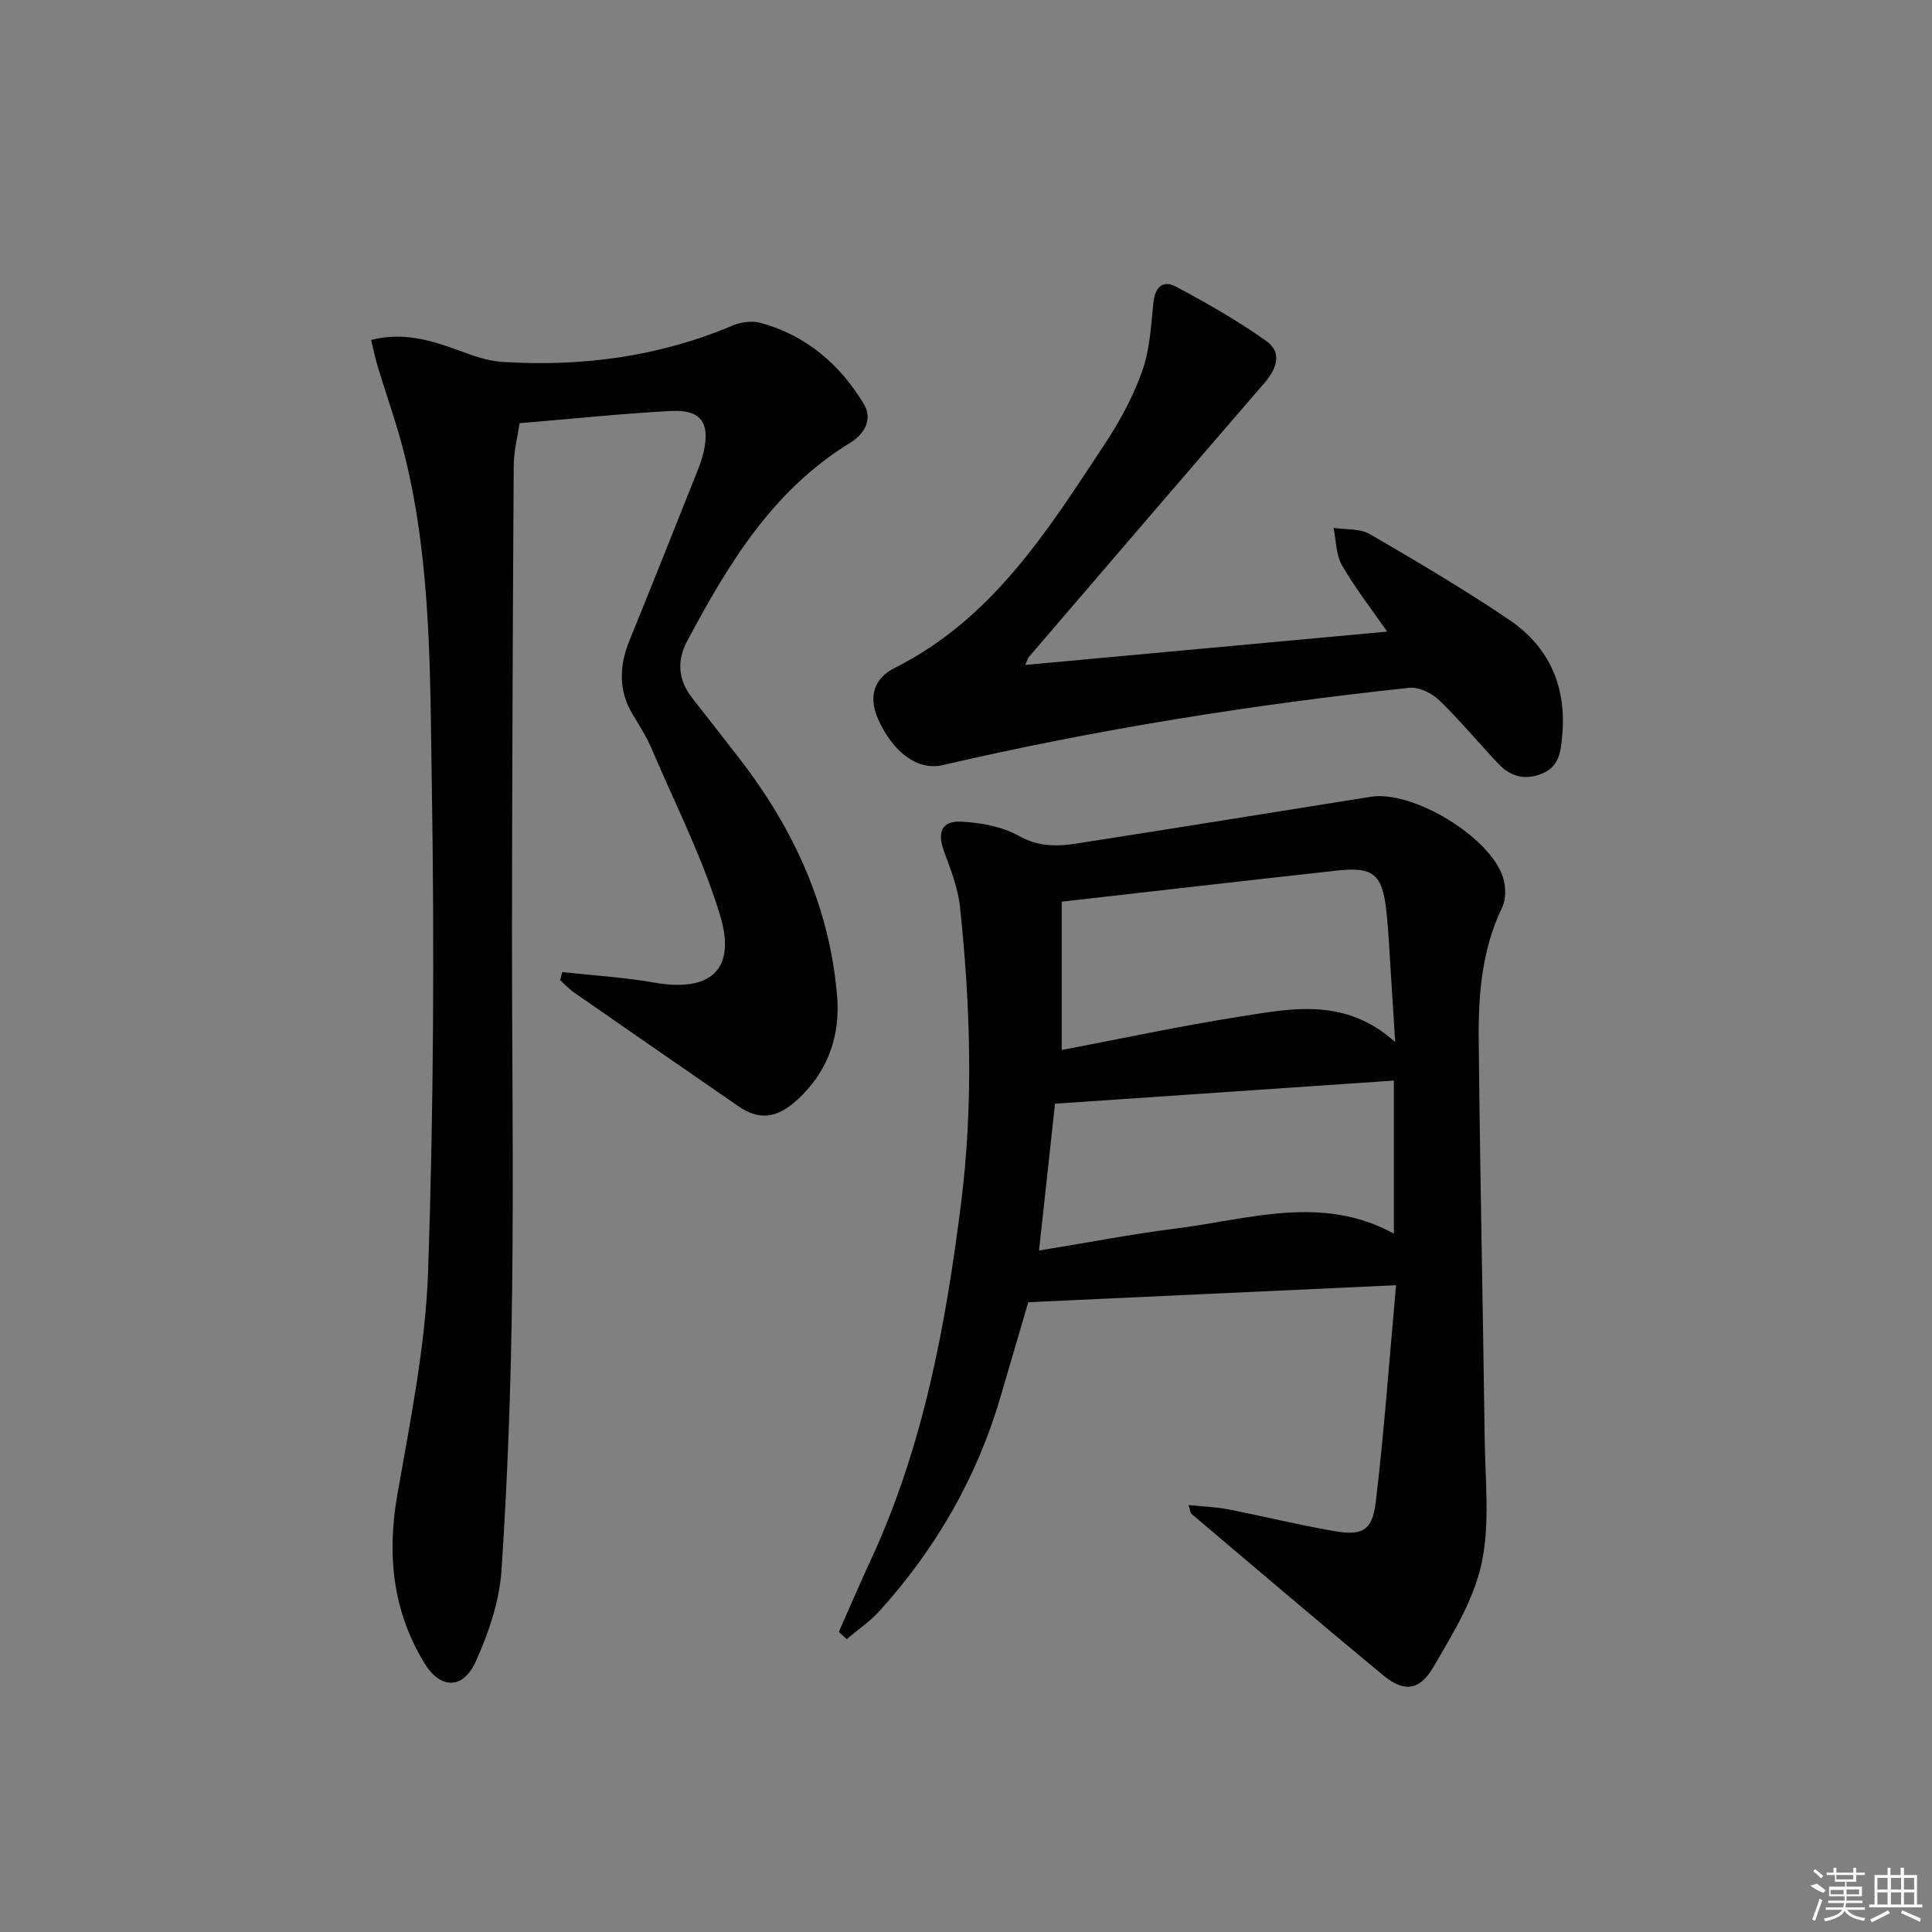 <svg enable-background="new 0 0 400 400" viewBox="0 0 400 400" xmlns="http://www.w3.org/2000/svg"><rect x="0" y="0" width="400" height="400" fill="#808080" stroke="none"/><path d="m173.67 337.87c2.2-4.96 4.33-9.95 6.61-14.87 10.89-23.51 15.52-48.58 18.72-74.04 2.56-20.42 1.91-40.82-.24-61.19-.41-3.88-1.9-7.7-3.28-11.41-1.49-4.04-.58-6.46 3.63-6.24 4.04.21 8.42 1.03 11.89 2.97 4.03 2.25 7.86 2.18 11.9 1.55 20.33-3.16 40.64-6.45 60.95-9.68 8.64-1.37 24.69 8.3 27.34 16.72.59 1.88.65 4.45-.17 6.16-4.18 8.67-4.96 17.93-4.87 27.24.26 27.63.88 55.26 1.24 82.89.11 8.6 1.12 17.48-.65 25.72-1.62 7.55-6 14.67-10 21.5-2.87 4.91-6.12 5.18-10.39 1.64-13.33-11.02-26.48-22.25-39.69-33.42-.2-.17-.2-.57-.59-1.81 3.01.31 5.7.4 8.3.91 7.31 1.43 14.56 3.23 21.89 4.49 5.81 1 7.87-.1 8.58-6.03 1.75-14.64 2.79-29.36 4.2-44.88-26.12 1.21-50.94 2.35-76.15 3.52-1.84 6.26-3.8 12.92-5.74 19.58-4.89 16.74-13.4 31.45-25.06 44.35-1.98 2.19-4.51 3.89-6.79 5.82-.55-.49-1.09-.99-1.63-1.49zm44.76-109.36c-1.11 10.19-2.19 20.15-3.31 30.4 9.9-1.61 19.19-3.41 28.55-4.59 14.95-1.88 30-7.07 44.92 1.09 0-11.02 0-21.55 0-31.69-23.46 1.6-46.61 3.18-70.16 4.79zm70.43-12.76c-.36-5.69-.62-9.97-.9-14.24-.29-4.31-.46-8.63-.93-12.91-.82-7.57-2.69-9.18-10.07-8.37-18.77 2.05-37.53 4.23-57.14 6.45v30.71c12.07-2.29 24.39-4.94 36.81-6.9 10.76-1.7 21.84-4.07 32.23 5.26z"/><path d="m116.42 201.26c6.35.7 12.76 1.07 19.04 2.18 11.55 2.03 17.04-2.59 13.65-13.84-3.56-11.82-9.25-23-14.12-34.42-1.04-2.43-2.44-4.73-3.84-6.99-3.18-5.14-2.98-10.33-.76-15.75 4.71-11.53 9.29-23.12 13.91-34.69.55-1.39 1.08-2.8 1.4-4.26 1.33-6.02-.59-8.73-6.8-8.4-10.28.55-20.53 1.63-31.33 2.53-.38 2.66-1.19 5.72-1.21 8.78-.2 31.62-.32 63.24-.36 94.86-.03 25.33.35 50.67.03 75.99-.24 19.29-.91 38.6-2.2 57.84-.43 6.43-2.66 13.01-5.35 18.94-2.61 5.77-7.29 5.74-10.59.34-6.61-10.82-7.81-22.51-5.61-35.01 2.69-15.33 5.83-30.77 6.36-46.25 1.14-33.61 1.3-67.27.76-100.9-.36-22.54-.1-45.27-5.49-67.44-1.56-6.43-3.84-12.68-5.75-19.03-.5-1.68-.85-3.41-1.32-5.36 7.62-1.93 13.93.64 20.32 2.96 2.28.83 4.73 1.46 7.14 1.61 16.33.99 32.17-1.12 47.35-7.54 1.74-.73 4.06-1.05 5.84-.56 9.42 2.59 16.43 8.6 21.36 16.81 1.83 3.06.28 6.11-2.88 8.05-16.01 9.8-25.27 25.16-33.75 41.12-2.13 4.01-1.79 8 1.08 11.67 3.28 4.19 6.56 8.38 9.82 12.59 11.22 14.52 18.64 30.65 20.19 49.09.71 8.38-1.96 15.8-8.3 21.58-4.27 3.88-7.94 4.17-12.14 1.27-11.35-7.84-22.71-15.68-34.04-23.56-1.04-.72-1.91-1.68-2.86-2.53.13-.57.29-1.13.45-1.68z"/><path d="m212.27 137.67c25.17-2.32 49.82-4.59 74.93-6.9-3.27-4.71-6.65-9.04-9.36-13.75-1.26-2.18-1.2-5.12-1.74-7.72 2.51.38 5.43.08 7.48 1.27 9.75 5.65 19.47 11.41 28.81 17.7 8.37 5.64 12.01 13.92 11.04 24.11-.31 3.23-.57 6.31-4.17 7.79-3.56 1.46-6.56.58-9.05-2.05-4.11-4.34-7.92-8.98-12.22-13.13-1.53-1.47-4.21-2.8-6.19-2.59-32.53 3.47-64.79 8.61-96.67 16.02-5.12 1.19-10.3-2.71-13.34-9.56-2.08-4.68-.76-8.47 3.45-10.58 20.23-10.13 31.67-28.43 43.49-46.35 3.09-4.68 5.84-9.74 7.72-15 1.58-4.41 1.87-9.34 2.32-14.07.32-3.35 1.91-5 4.78-3.47 6.39 3.41 12.72 7.02 18.62 11.21 3.36 2.39 2.16 5.74-.37 8.67-16.3 18.88-32.54 37.81-48.78 56.74-.23.24-.29.6-.75 1.66z"/><g fill="#fafafa"><path d="m374.8 390.4 1.4-.4c.7.5 1.3 1 1.8 1.4l-.5.5c-1.5-.6-2.1-1.1-2.7-1.5zm1 7.3-.6-.3c.5-1.4 1.1-2.8 1.5-4.3.2.1.4.2.6.3-.5 1.3-1 2.8-1.5 4.3zm-.4-10.3.4-.4c.4.3 1 .8 1.7 1.4l-.5.5c-.4-.5-1-1-1.6-1.5zm2.5.3h1.7v-1h.6v1h3.5v-1h.6v1h1.8v.5h-1.8v1.4h-2v1h3.2v2h-3.2v.9h3.3v.5h-3.4c0 .3-.1.6-.1.9h4v.5h-3.7c.7.9 1.9 1.5 3.8 1.7-.1.2-.2.4-.3.6-2.1-.4-3.5-1.1-4-2.1-.4 1-1.8 1.7-4 2.2-.1-.2-.2-.4-.3-.6 2.1-.4 3.4-1 3.8-1.8h-3.4v-.5h3.6c.1-.3.1-.6.2-.9h-3.3v-.5h3.4c0-.3 0-.6 0-.9h-3.2v-2h3.3v-1h-2.1v-1.4h-1.7v-.5zm1.1 3.5v1h2.7c0-.3 0-.4 0-.4 0-.1 0-.2 0-.2 0-.1 0-.2 0-.3h-2.7zm1.2-3v.9h3.5v-.9zm4.7 3h-2.6v.6.4h2.6z"/><path d="m393.6 386.7h.6v1.5h2.7v6.1h1.1v.6h-11v-.6h1.1v-6.1h2.7v-1.5h.6v1.5h2.1v-1.5zm-2.7 8.8.4.6c-1.2.6-2.5 1.3-3.8 1.9-.1-.2-.2-.4-.3-.6 1.2-.6 2.5-1.2 3.7-1.9zm-2.2-6.7v2.4h2.1v-2.4zm0 3v2.5h2.1v-2.5zm2.8-3v2.4h2.1v-2.4zm0 3v2.5h2.1v-2.5zm6 6.1c-1.4-.7-2.7-1.3-3.9-1.8l.2-.6c1.5.6 2.7 1.2 3.9 1.7zm-1.2-9.1h-2.1v2.4h2.1zm-2.1 3v2.5h2.1v-2.5z"/></g></svg>